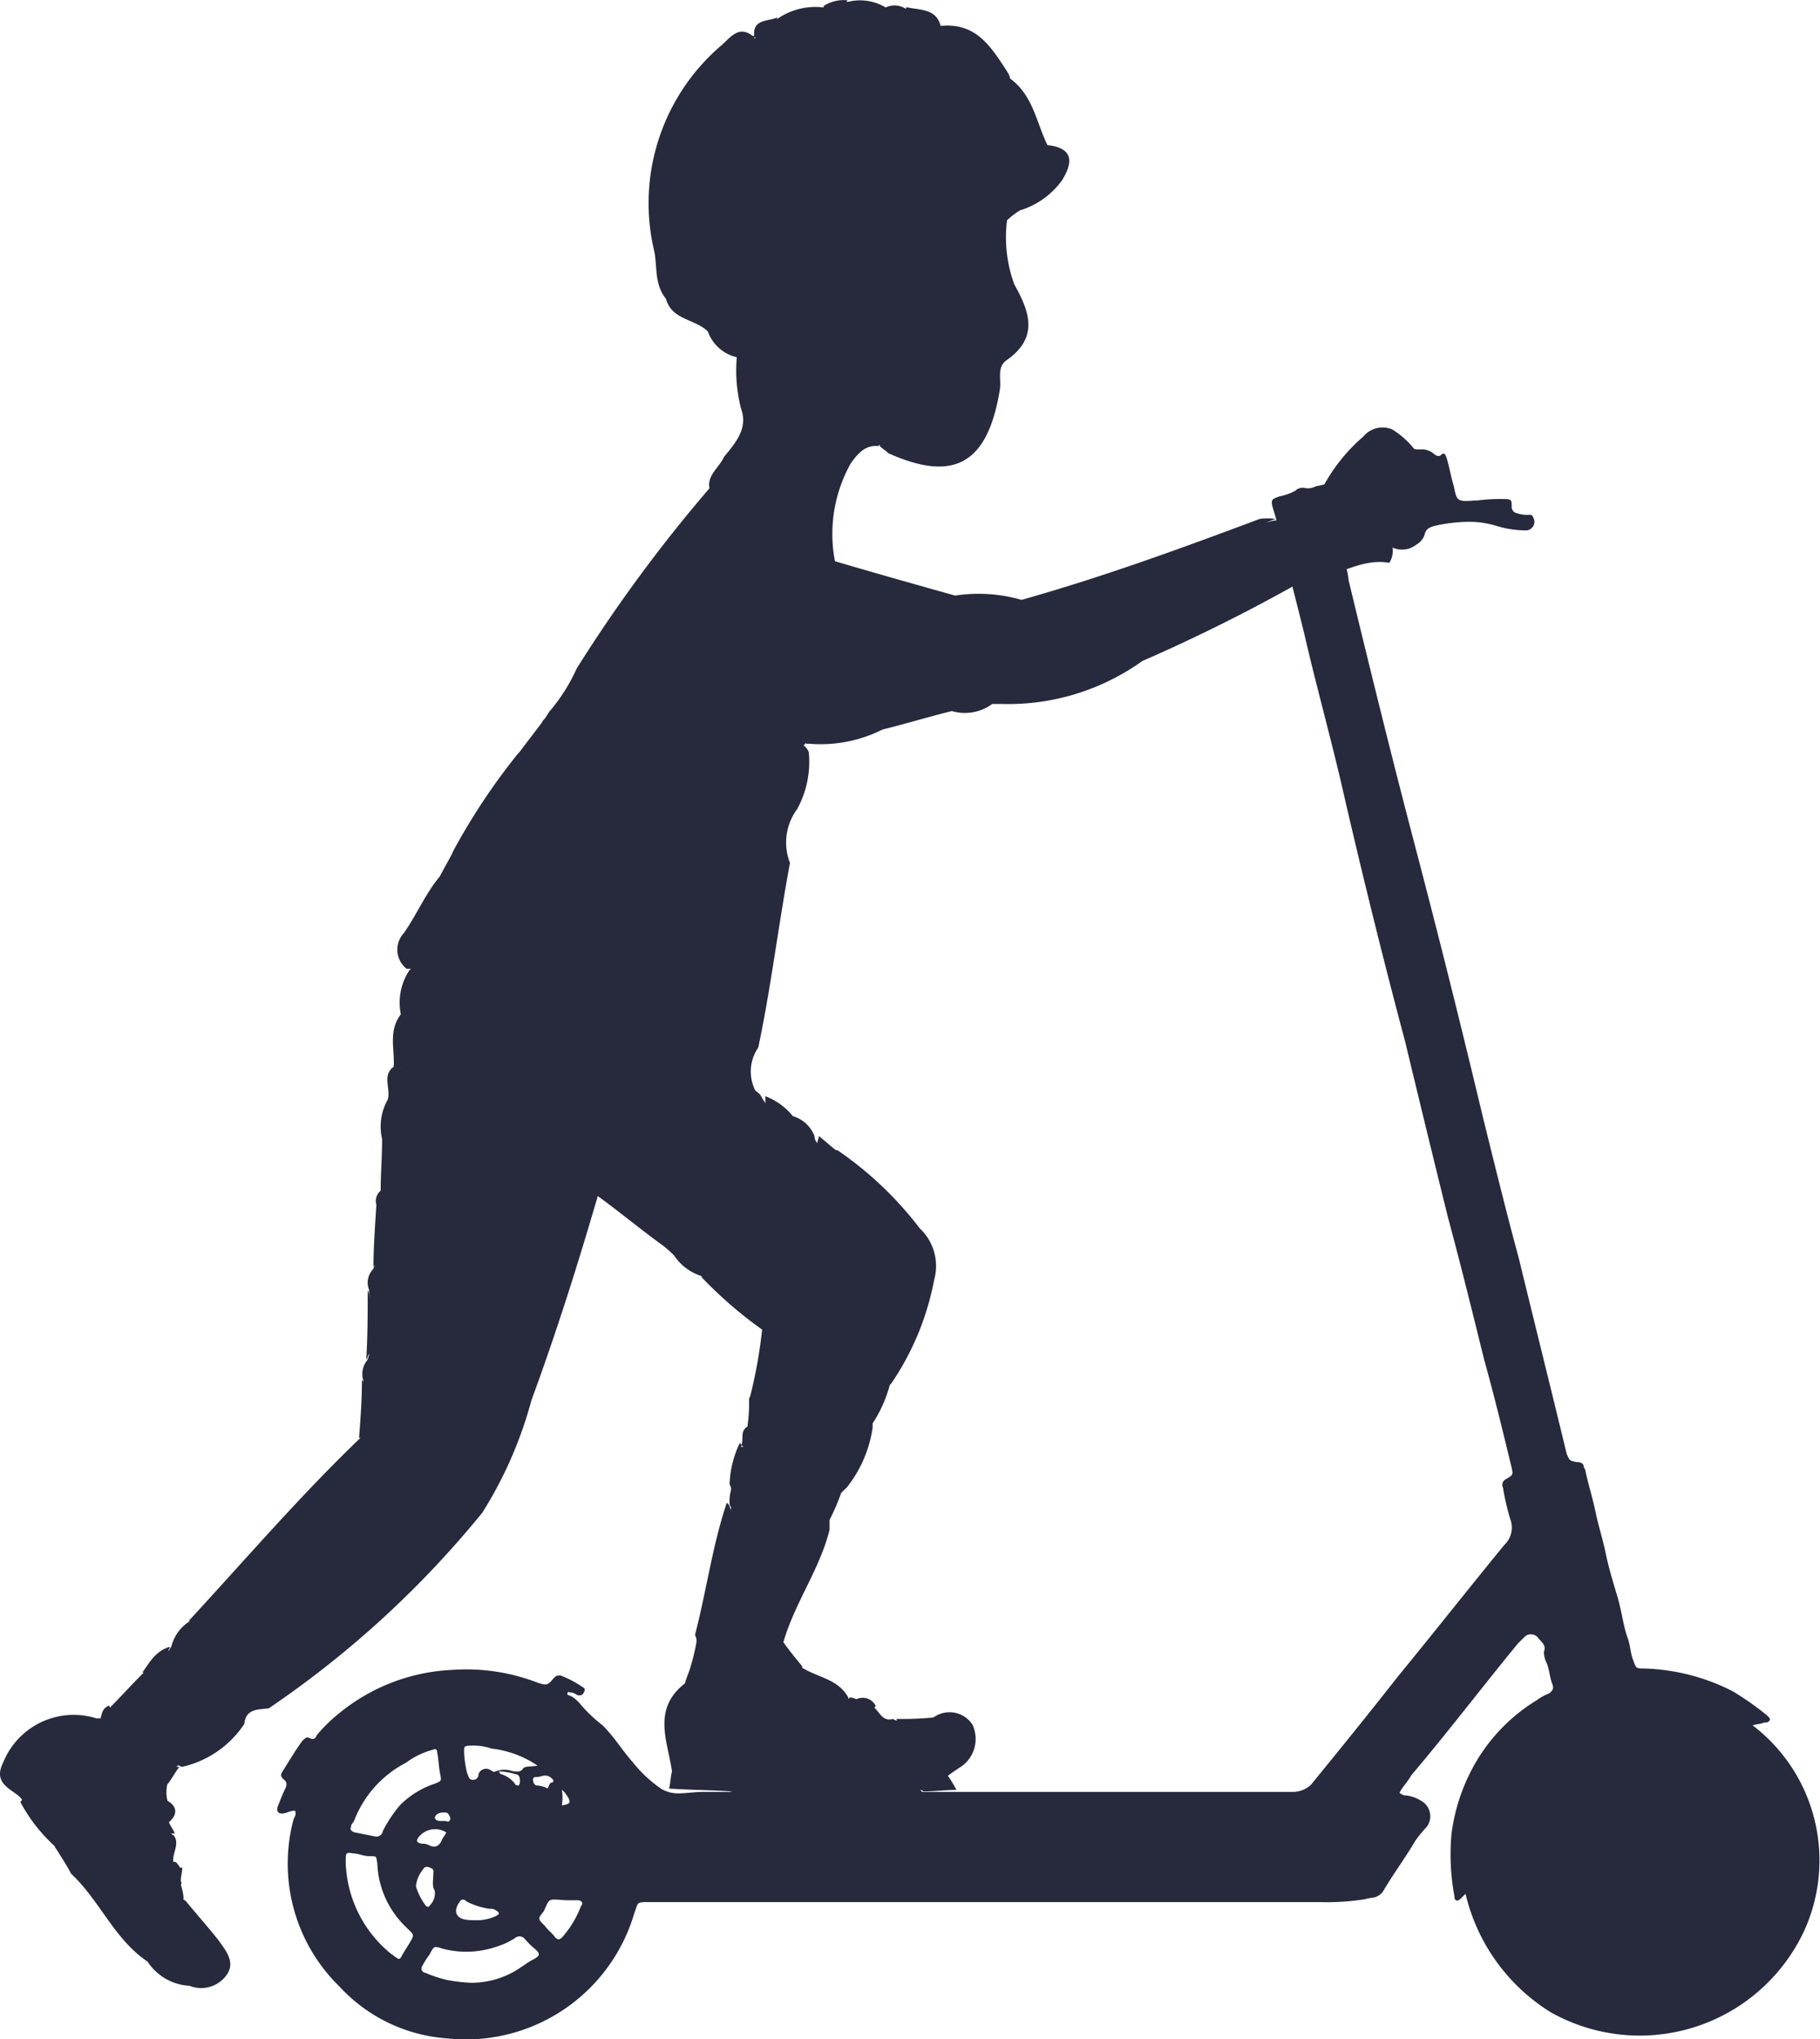 <svg xmlns="http://www.w3.org/2000/svg" width="21.209" height="23.747" viewBox="0 0 21.209 23.747">
    <defs>
        <style>
            .cls-1{fill:#27293d}
        </style>
    </defs>
    <g id="icon_scooter_guy">
        <path id="Trazado_13" d="M18.335 23.25c.05-.066.084-.132.135-.2h-.034l.017-.017c.017 0 .034.017.05.017a1.177 1.177 0 0 0 .724-.5c.017-.182.168-.165.286-.182A11.592 11.592 0 0 0 22 20.091a4.762 4.762 0 0 0 .572-1.307c.286-.777.538-1.571.774-2.381.252.182.488.38.74.562a1.217 1.217 0 0 1 .151.132.6.6 0 0 0 .3.232c.017 0 .017.017.034.017h-.017a4.9 4.9 0 0 0 .707.612 5.529 5.529 0 0 1-.135.761c0 .017-.017.033-.017.05a1.768 1.768 0 0 1-.017.3v.017c-.084.05-.05.132-.067.2 0 .017 0 .033.017.033-.017.017-.034 0-.017-.017a.059.059 0 0 0-.025-.021 1.186 1.186 0 0 0-.118.48.1.1 0 0 1 .017.066.45.45 0 0 0-.017.149.06.06 0 0 0 .017.05v.033c-.017-.033-.017-.066-.05-.083-.168.5-.236 1.025-.37 1.538a.147.147 0 0 1 .017.083 2.222 2.222 0 0 1-.067.281c-.017.066-.05.132-.067.2-.387.3-.2.678-.151 1.025-.017.066-.017.132-.034.2.236.017.488.017.724.033h-.017a2.783 2.783 0 0 0 .976.066c.421.017.841 0 1.262 0v-.066l-.017-.017c.017 0 .017 0 .034.017.135 0 .252-.017.387-.017a1.45 1.45 0 0 0-.1-.165c.067-.05.118-.083.168-.116a.392.392 0 0 0 .118-.48.319.319 0 0 0-.454-.083 3.723 3.723 0 0 1-.437.017l.017.017a.063.063 0 0 1-.05-.017c-.118.033-.151-.066-.219-.132l.017-.017a.168.168 0 0 0-.219-.083h-.017a.129.129 0 0 0-.067-.017l-.017.017v-.017c-.118-.215-.353-.232-.538-.347v-.017c-.067-.083-.151-.182-.219-.281.135-.463.421-.843.538-1.307v-.116a2.521 2.521 0 0 0 .135-.314l.067-.066a1.449 1.449 0 0 0 .3-.695v-.05a1.526 1.526 0 0 0 .2-.447l.017-.017a3.192 3.192 0 0 0 .5-1.207.6.6 0 0 0-.168-.6 4.131 4.131 0 0 0-.959-.91h-.017c-.067-.05-.135-.116-.2-.165 0 .033-.017.05-.017.083a.125.125 0 0 1-.034-.083.387.387 0 0 0-.252-.232.757.757 0 0 0-.32-.232v.083c-.017-.033-.034-.05-.05-.083s-.05-.05-.067-.066a.49.49 0 0 1 .034-.5c.151-.711.236-1.439.37-2.15a.653.653 0 0 1 .084-.628 1.149 1.149 0 0 0 .135-.662.166.166 0 0 0-.067-.083h.017c0-.017.017-.017.017-.033v.017h.034a1.606 1.606 0 0 0 .858-.165c.269-.066.538-.149.808-.215a.538.538 0 0 0 .471-.083h.1a2.689 2.689 0 0 0 1.649-.5 19.956 19.956 0 0 0 1.885-.943c.337 0 .639-.265.993-.2a.261.261 0 0 0 .017-.248c-.168-.083-.387-.149-.387-.38.084-.3.236-.347.471-.149.05.066.084.182.185.232.135.033.2 0 .219-.149a.993.993 0 0 0-.471-.86.291.291 0 0 0-.337.083 2.051 2.051 0 0 0-.5.645.492.492 0 0 1-.522.331.434.434 0 0 0-.118.033.828.828 0 0 1 .118-.05.69.69 0 0 0-.185 0c-.925.347-1.834.678-2.776.943a1.8 1.8 0 0 0-.774-.05c-.471-.132-.942-.265-1.4-.4a1.679 1.679 0 0 1 .185-1.141c.084-.116.168-.215.32-.2l.017-.017v.017c.034.033.067.05.1.083.774.347 1.161.116 1.3-.744.017-.116-.034-.248.067-.331.387-.265.286-.562.1-.893a1.6 1.6 0 0 1-.084-.744.923.923 0 0 1 .151-.116.947.947 0 0 0 .488-.347c.135-.215.135-.38-.168-.413-.135-.281-.168-.579-.437-.777 0-.033-.017-.05-.034-.083-.185-.281-.353-.562-.757-.529h-.017c-.05-.2-.236-.182-.387-.215-.017 0-.017 0-.017.017v.001a.238.238 0 0 0-.236-.017.58.58 0 0 0-.437-.066h-.017a.016.016 0 0 1 .017-.017.434.434 0 0 0-.286.066v.017a.776.776 0 0 0-.538.132.016.016 0 0 0-.017.017c0-.017.017-.017.017-.033-.118.05-.3.017-.269.232h.017l-.017.017v-.034h-.021c-.168-.132-.269.033-.37.116a2.415 2.415 0 0 0-.774 2.4c.034.182 0 .38.135.546.067.248.337.232.488.38a.467.467 0 0 0 .337.3 1.787 1.787 0 0 0 .05.6c.084.232-.067.4-.2.562-.05.116-.2.215-.168.364a17.437 17.437 0 0 0-1.548 2.1 2.091 2.091 0 0 1-.3.48c-.034.033-.05.083-.084.116-.017.017-.017.033-.034.05l-.252.331-.017.017a7.5 7.5 0 0 0-.757 1.141v.005c-.05.1-.1.182-.151.281-.168.2-.269.447-.421.662a.283.283 0 0 0 .034.413h.05l-.017.017a.683.683 0 0 0-.1.513c-.151.2-.067.413-.084.612.017 0 0 .066.017.033-.017.05.017-.033 0 0h.017c-.017.017.067-.033.05-.017 0-.017-.084 0-.084-.017-.135.1-.034.248-.067.38a.636.636 0 0 0-.067.463c0 .2-.017.4-.017.6a.157.157 0 0 0-.05.165c-.017.265-.034.513-.034.728 0-.017.017-.017.017-.033 0 .017-.017.033-.017.05a.228.228 0 0 0-.05.248.207.207 0 0 0 .017.1c-.017-.033-.017-.066-.034-.1 0 .265 0 .529-.017.81.017-.017.017-.05.034-.066 0 .017-.017.05-.017.066a.256.256 0 0 0-.05.248.06.06 0 0 0 .017.05c0-.017-.017-.033-.034-.066 0 .232-.017.463-.034.678h.017l-.017.017c-.69.662-1.329 1.406-1.986 2.117h.017a.486.486 0 0 0-.219.3c-.017.017-.017.033-.034.05 0-.017.017-.033.017-.05-.168.05-.236.182-.32.3h.017c-.135.132-.252.265-.387.4v.017c0-.017-.017-.017-.017-.033-.084.033-.084.1-.1.149h-.05a.886.886 0 0 0-1.085.515c-.135.265.135.314.219.43 0 .017-.017.017-.017.033a1.89 1.89 0 0 0 .387.5c.017.017.017.033.034.05.05.083.118.182.168.281.337.314.5.761.892 1.025a.623.623 0 0 0 .488.281.365.365 0 0 0 .437-.132c.1-.149-.017-.281-.1-.4-.118-.149-.252-.3-.387-.463-.017 0-.017-.017-.034-.017h.017a.717.717 0 0 0-.034-.165c.017-.017 0-.033 0-.05 0-.05.017-.1.017-.149h-.017a.016.016 0 0 1-.017-.017c-.017-.017-.034-.05-.05-.05h-.02c-.017-.1.084-.215 0-.314-.017 0-.017-.017-.034-.017h.05c-.017-.05-.05-.083-.067-.132.1-.083.1-.182-.017-.248a.4.4 0 0 1 0-.2m2.288-4.035zm5.825-12.565z" class="cls-1" data-name="Trazado 13" transform="translate(-16.38 -2.474)"/>
        <g id="Grupo_8" data-name="Grupo 8" transform="translate(3.228 5.203)">
            <path id="Trazado_14" d="M49.417 50.781l-.05.05c-.017.017-.034.033-.05.033-.034 0-.034-.033-.034-.05a2.643 2.643 0 0 1-.034-.728 2.22 2.22 0 0 1 .252-.777 2.071 2.071 0 0 1 .74-.777.686.686 0 0 1 .151-.083c.034-.033.05-.05.034-.1-.034-.083-.034-.165-.067-.248a.307.307 0 0 1-.034-.132c.034-.083-.034-.116-.067-.165a.108.108 0 0 0-.151-.017l-.084.083c-.421.513-.824 1.042-1.245 1.538-.034.066-.1.132-.135.2a.11.11 0 0 0 .084.033.436.436 0 0 1 .2.083.206.206 0 0 1 .034.281 1.453 1.453 0 0 0-.135.165c-.118.2-.252.38-.37.579a.172.172 0 0 1-.135.083.74.74 0 0 0-.084.017 2.765 2.765 0 0 1-.522.033H39.91c-.168 0-.135 0-.185.132a2.046 2.046 0 0 1-2.187 1.455 1.886 1.886 0 0 1-1.245-.6 2 2 0 0 1-.538-1.951c.017-.033.034-.066.017-.1-.067 0-.1.033-.151.033s-.067-.033-.05-.083c.034-.083.05-.132.084-.2.017-.033.034-.083-.017-.116-.034-.033-.034-.05-.017-.083.084-.132.151-.248.236-.364.034-.033.05-.05.084-.033s.067.017.084-.033a1.769 1.769 0 0 1 .252-.248 2.235 2.235 0 0 1 1.329-.513 2.309 2.309 0 0 1 .993.149c.1.033.118.033.185-.05.034-.033.034-.033.084-.033a1.209 1.209 0 0 1 .252.132c.034.017.034.033.017.066s-.034.033-.067.033c-.034-.017-.05-.033-.084-.033-.017 0-.034-.017-.034 0-.017.017 0 .033.017.033.084.033.135.116.2.182a1.832 1.832 0 0 0 .185.165c.135.132.236.3.353.43a1.524 1.524 0 0 0 .337.314.389.389 0 0 0 .185.05c.1 0 .2-.017.3-.017h6.882a.313.313 0 0 0 .2-.083c.337-.413.673-.827 1.01-1.257.421-.513.824-1.025 1.245-1.538a.277.277 0 0 0 .067-.3 2.84 2.84 0 0 1-.084-.364.073.073 0 0 1 .034-.1c.084-.05.084-.05.067-.132-.1-.413-.2-.827-.32-1.257-.135-.546-.269-1.092-.421-1.654-.168-.678-.337-1.373-.5-2.051-.252-.943-.488-1.9-.707-2.845-.135-.6-.3-1.191-.437-1.77-.084-.364-.185-.728-.269-1.092a4.882 4.882 0 0 0-.135-.529c-.017-.083 0-.083.084-.116a.609.609 0 0 0 .185-.066.125.125 0 0 1 .1-.033.182.182 0 0 0 .135-.017c.168-.033.337-.083.5-.116a.249.249 0 0 0 .185-.132.3.3 0 0 1 .219-.182c.017 0 .017-.017.034-.017a.129.129 0 0 1 .135-.017.281.281 0 0 0 .168.033.226.226 0 0 1 .135.05c.034.033.067.033.084.017.034-.033.05-.017.067.033.034.116.05.215.084.331.034.165.034.182.236.165h.034a2.072 2.072 0 0 1 .32-.017c.084 0 .084.017.084.083a.076.076 0 0 0 .067.083.333.333 0 0 0 .135.017c.034 0 .034 0 .05.033a.1.1 0 0 1-.084.149 1.185 1.185 0 0 1-.337-.05 1.074 1.074 0 0 0-.32-.05 1.828 1.828 0 0 0-.421.05c-.05.017-.084.033-.1.083a.206.206 0 0 1-.1.132.269.269 0 0 1-.37-.033c-.034-.033-.05-.05-.084-.033-.084.033-.151.033-.236.066a.222.222 0 0 0-.135.248.717.717 0 0 1 .034.165c.252 1.042.5 2.051.774 3.093s.538 2.1.791 3.159c.135.546.269 1.092.421 1.654.185.761.37 1.5.555 2.266.034.083.034.083.118.1.05 0 .084.017.084.066a.051.051 0 0 1 .017.033c.034.165.084.314.118.48s.084.314.118.48.084.331.135.5.067.331.118.48c.034.083.034.182.067.265.034.1.034.1.135.1a2.419 2.419 0 0 1 1.026.265 3.485 3.485 0 0 1 .4.281c.017.017.034.033.034.05-.017.033-.034.033-.067.033-.034.017-.084.017-.135.033a1.977 1.977 0 0 1 .606 2.381 2.115 2.115 0 0 1-2.961.959 2.221 2.221 0 0 1-.993-1.389zm-12.351-1.522a1.269 1.269 0 0 0-.606.678c-.017.033-.034.033-.034.066-.017.033 0 .05.034.066l.252.05a.077.077 0 0 0 .084-.066 1.552 1.552 0 0 1 .2-.3 1.026 1.026 0 0 1 .4-.248c.084-.033.084-.033.067-.116s-.017-.165-.034-.248c0-.033-.017-.05-.05-.033a.9.9 0 0 0-.313.151zm-.166 2.233c.034.017.034.033.05.033.034.033.05.017.067-.017.034-.066.084-.132.118-.2.017-.033.017-.05-.017-.083l-.067-.066a1.077 1.077 0 0 1-.32-.728c-.017-.083 0-.083-.084-.083s-.135-.033-.2-.033c-.084-.017-.084 0-.084.083v.033a1.427 1.427 0 0 0 .537 1.061zm1.531.132a.942.942 0 0 1 .135-.083c.05-.033.067-.05.017-.1a1.008 1.008 0 0 1-.135-.132.08.08 0 0 0-.1-.017.762.762 0 0 1-.2.1 1.1 1.1 0 0 1-.656.033c-.1-.033-.1-.033-.151.066a.921.921 0 0 0-.084.132.051.051 0 0 0 .034.083 1.5 1.5 0 0 0 .252.083 1.905 1.905 0 0 0 .286.033 1.02 1.02 0 0 0 .6-.198zm-.37-2.53a.665.665 0 0 0-.252-.033c-.067 0-.067.017-.067.066a1.256 1.256 0 0 0 .034.248c.017.033.017.083.067.083a.061.061 0 0 0 .067-.066.094.094 0 0 1 .135-.05c.034.017.034.033.067.017a.283.283 0 0 1 .2 0c.05 0 .084.017.118-.033.034-.033.084-.017.168-.033a1.194 1.194 0 0 0-.539-.199zm.606 1.9c-.067.083-.067.083.017.165.034.05.084.083.118.132.034.033.05.033.084 0a1.169 1.169 0 0 0 .219-.364c.034-.033 0-.066-.034-.066h-.135c-.236-.014-.187-.03-.271.139zm-.555.05c.034-.017.034-.017.034-.033s-.034-.033-.034-.033a.1.1 0 0 0-.067-.017.842.842 0 0 1-.269-.083c-.034-.033-.067-.033-.084 0-.05.066-.05.116-.034.149.034.05.084.066.2.066a.523.523 0 0 0 .252-.047zm-.812-.114c.034.017.034 0 .05-.017a.2.2 0 0 0 .05-.165c-.034-.05-.017-.116-.017-.182 0-.033.017-.066-.034-.083-.034-.017-.067-.017-.084.017a.36.36 0 0 0-.084.2.754.754 0 0 0 .119.23zm-.084-.81c-.034.05-.034.066.034.083a.154.154 0 0 1 .084.017c.067.033.118.017.151-.066.017-.033.034-.05.05-.083a.245.245 0 0 0-.317.048zm1.548-.628c.034-.017.017-.033 0-.05a.11.11 0 0 0-.084-.033c-.017 0-.067.017-.084.017-.034 0-.05 0-.05.033s.017.066.05.066a.316.316 0 0 1 .118.033c.018-.017.018-.067.052-.067zm-.589-.1a.343.343 0 0 1 .151.1c.017.033.034.033.05.033.017-.017.017-.033.017-.066s-.017-.066-.05-.066a.735.735 0 0 0-.2-.033c.017.015.017.032.034.032zm-.606.546c.017-.017.017-.033 0-.066s-.034-.033-.067-.033c-.067 0-.1.033-.1.066.017.033.034.033.118.033.017-.001.034.016.051-.001zm1.38-.281a.291.291 0 0 0-.067-.083.647.647 0 0 1 0 .182c.103-.017.103-.033.069-.1z" class="cls-1" data-name="Trazado 14" transform="translate(-35.562 -33.934)"/>
        </g>
    </g>
</svg>
